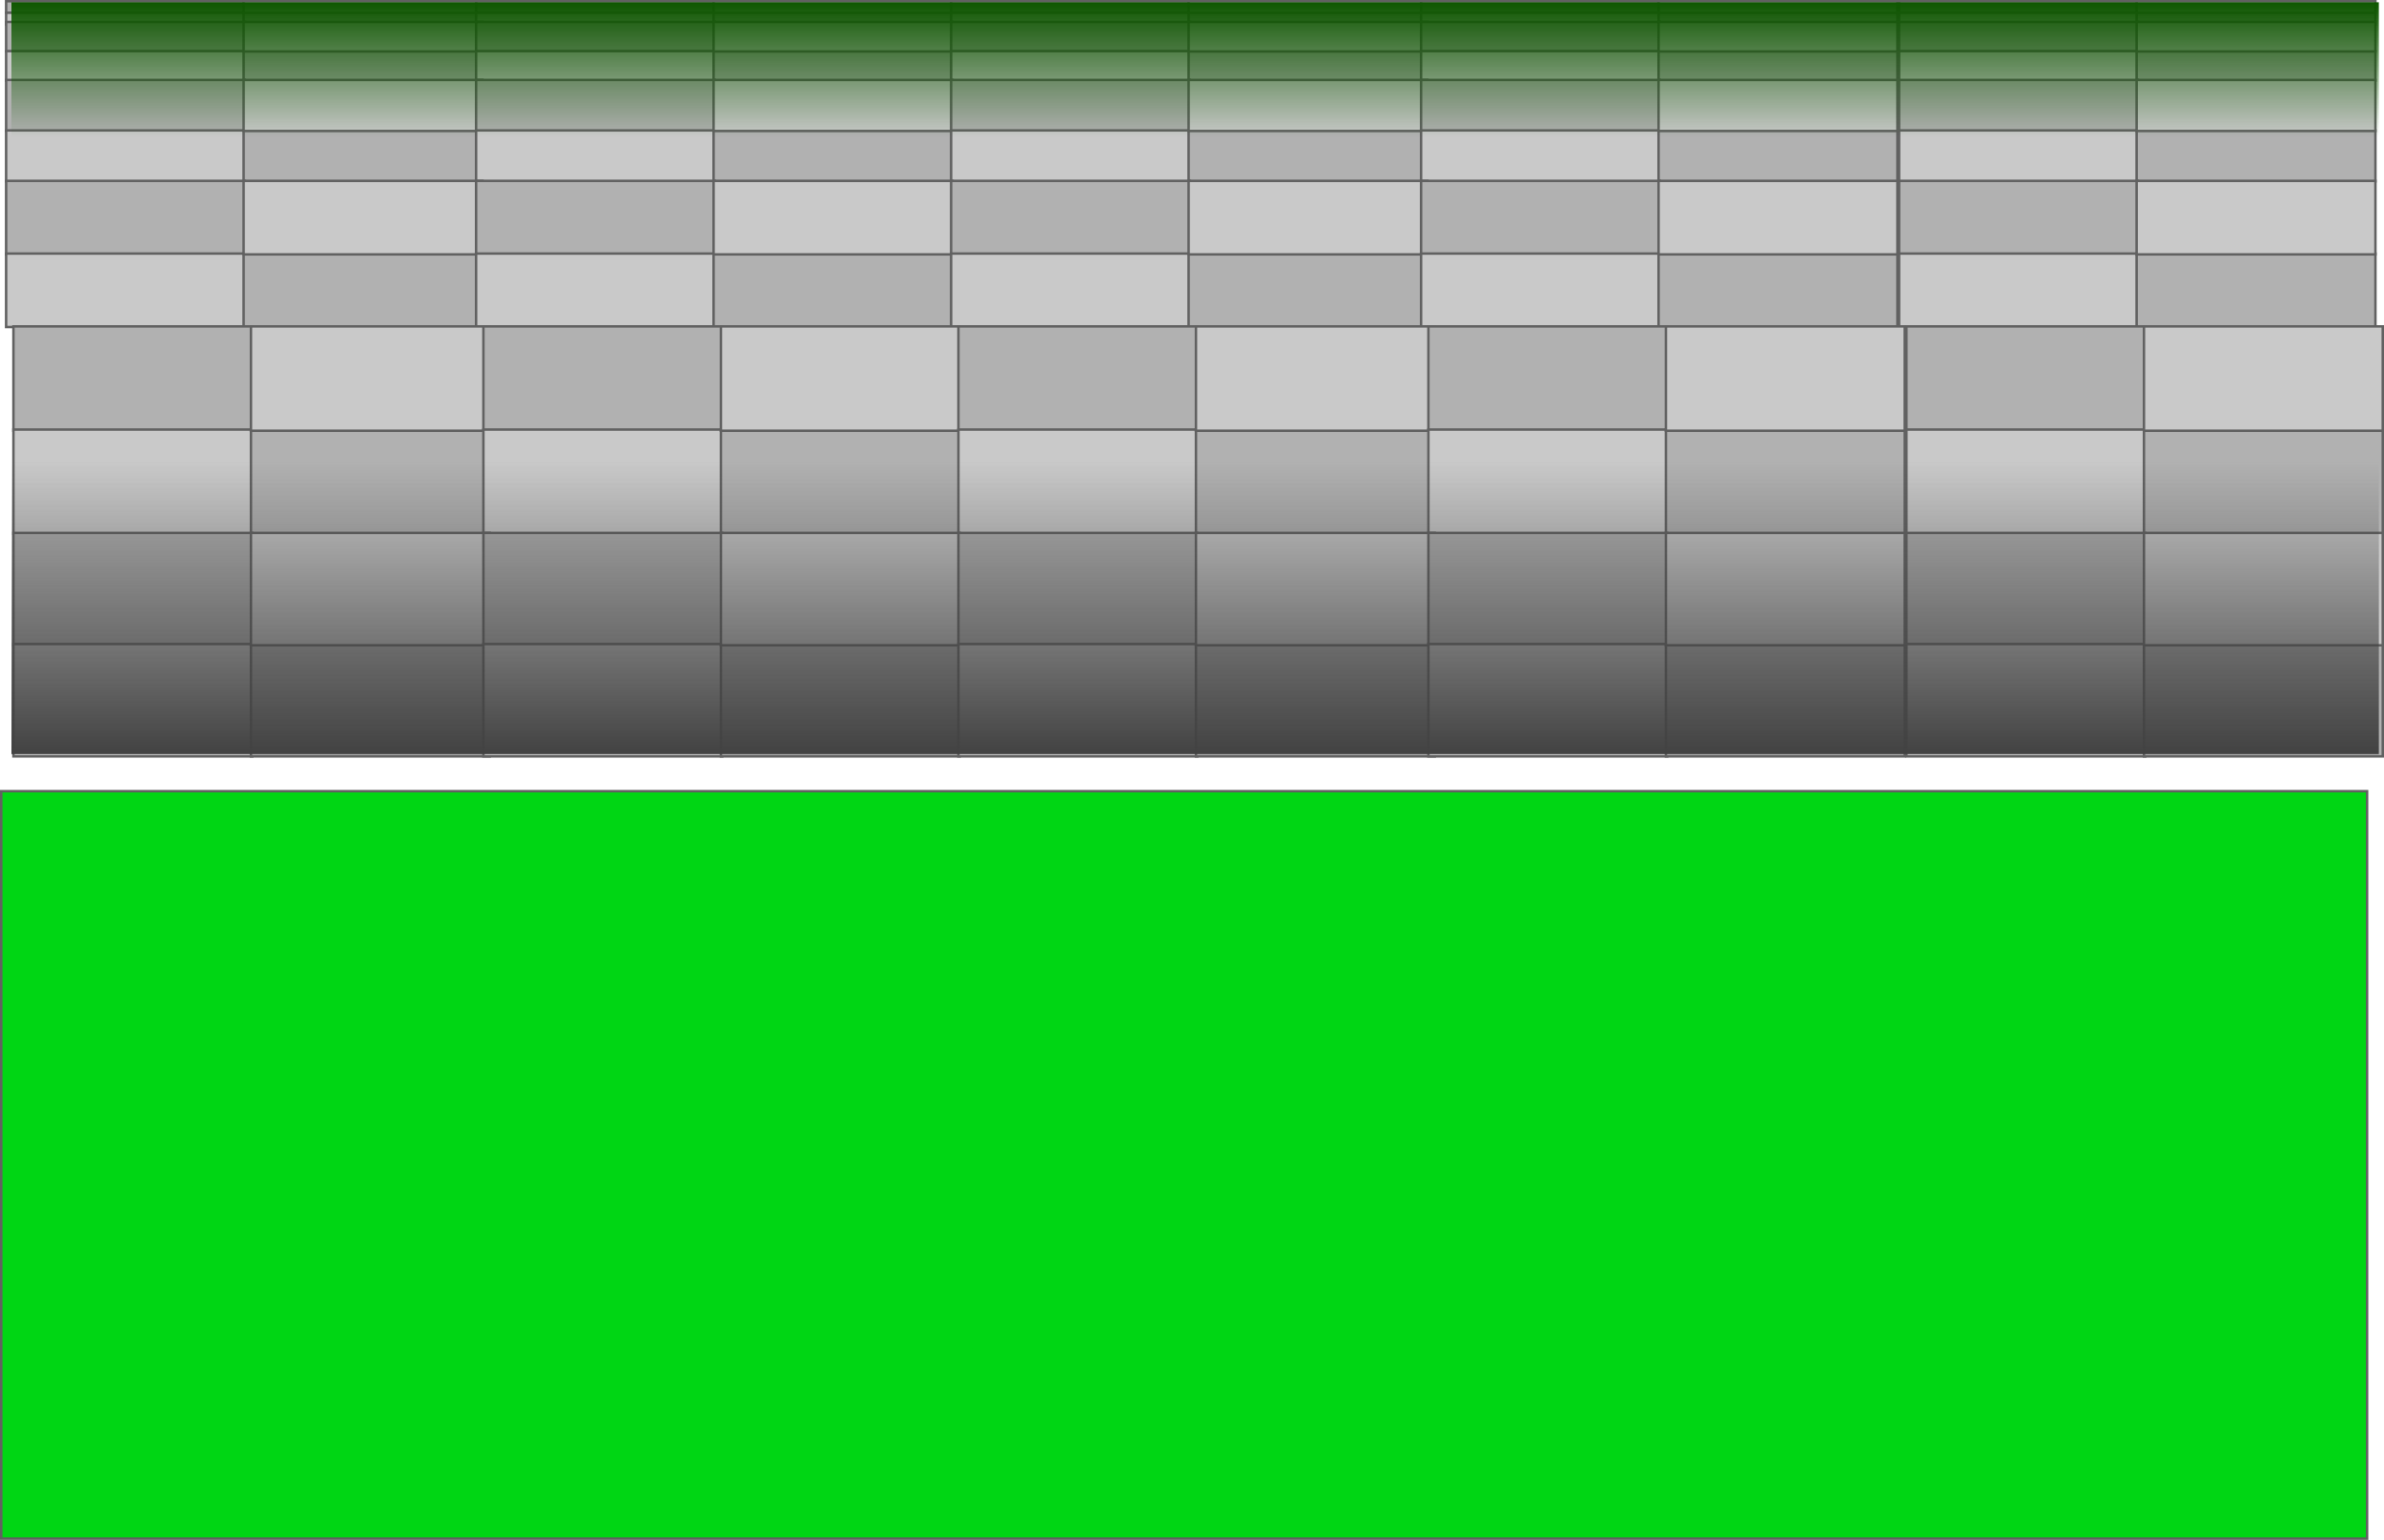 <svg version="1.1" xmlns="http://www.w3.org/2000/svg" xmlns:xlink="http://www.w3.org/1999/xlink" width="483.667" height="312.417" viewBox="0,0,483.667,312.417"><defs><linearGradient x1="240.143" y1="101.786" x2="240.143" y2="129.165" gradientUnits="userSpaceOnUse" id="color-1"><stop offset="0" stop-color="#0e5700"/><stop offset="1" stop-color="#0e5700" stop-opacity="0"/></linearGradient><linearGradient x1="240.143" y1="254.324" x2="240.143" y2="194.873" gradientUnits="userSpaceOnUse" id="color-2"><stop offset="0" stop-color="#424242"/><stop offset="1" stop-color="#424242" stop-opacity="0"/></linearGradient></defs><g transform="translate(2.328,-101.323)"><g data-paper-data="{&quot;isPaintingLayer&quot;:true}" fill-rule="nonzero" stroke-linecap="butt" stroke-linejoin="miter" stroke-miterlimit="10" stroke-dasharray="" stroke-dashoffset="0" style="mix-blend-mode: normal"><path d="" fill="#d9d9d9" stroke="#000000" stroke-width="1"/><path d="" fill="none" stroke="#000000" stroke-width="1"/><path d="" fill="#d9d9d9" stroke="#000000" stroke-width="1"/><path d="" fill="none" stroke="#000000" stroke-width="1"/><path d="" fill="#d9d9d9" stroke="#000000" stroke-width="1"/><path d="" fill="none" stroke="#000000" stroke-width="1"/><path d="" fill="#d9d9d9" stroke="#000000" stroke-width="1"/><g stroke="#616161" stroke-width="0.5"><g><g><g><path d="M-1.089,103.942v-2.37h48.452v2.37z" fill="#b1b1b1"/><path d="M-1.089,106.286v-2.37h48.452v2.37z" fill="#c9c9c9"/><path d="M95.55,103.916v2.37h-48.452v-2.37z" data-paper-data="{&quot;index&quot;:null}" fill="#b1b1b1"/><path d="M95.55,101.573v2.37h-48.452v-2.37z" data-paper-data="{&quot;index&quot;:null}" fill="#c9c9c9"/></g><g><path d="M94.259,103.942v-2.37h48.452v2.37z" fill="#b1b1b1"/><path d="M94.259,106.286v-2.37h48.452v2.37z" fill="#c9c9c9"/><path d="M190.898,103.916v2.37h-48.452v-2.37z" data-paper-data="{&quot;index&quot;:null}" fill="#b1b1b1"/><path d="M190.898,101.573v2.37h-48.452v-2.37z" data-paper-data="{&quot;index&quot;:null}" fill="#c9c9c9"/></g></g><g><g><path d="M190.632,103.942v-2.37h48.452v2.37z" fill="#b1b1b1"/><path d="M190.632,106.286v-2.37h48.452v2.37z" fill="#c9c9c9"/><path d="M287.271,103.916v2.37h-48.452v-2.37z" data-paper-data="{&quot;index&quot;:null}" fill="#b1b1b1"/><path d="M287.271,101.573v2.37h-48.452v-2.37z" data-paper-data="{&quot;index&quot;:null}" fill="#c9c9c9"/></g><g><path d="M285.98,103.942v-2.37h48.452v2.37z" fill="#b1b1b1"/><path d="M285.98,106.286v-2.37h48.452v2.37z" fill="#c9c9c9"/><path d="M382.619,103.916v2.37h-48.452v-2.37z" data-paper-data="{&quot;index&quot;:null}" fill="#b1b1b1"/><path d="M382.619,101.573v2.37h-48.452v-2.37z" data-paper-data="{&quot;index&quot;:null}" fill="#c9c9c9"/></g></g></g><path d="M382.963,103.942v-2.37h48.452v2.37z" fill="#b1b1b1"/><path d="M382.963,106.286v-2.37h48.452v2.37z" fill="#c9c9c9"/><path d="M479.602,103.916v2.37h-48.452v-2.37z" data-paper-data="{&quot;index&quot;:null}" fill="#b1b1b1"/><path d="M479.602,101.573v2.37h-48.452v-2.37z" data-paper-data="{&quot;index&quot;:null}" fill="#c9c9c9"/></g><g stroke="#616161" stroke-width="0.5"><g><g><g><path d="M-1.089,111.763v-5.99h48.452v5.99z" fill="#b1b1b1"/><path d="M-1.089,117.686v-5.99h48.452v5.99z" fill="#c9c9c9"/><path d="M95.55,111.695v5.99h-48.452v-5.99z" data-paper-data="{&quot;index&quot;:null}" fill="#b1b1b1"/><path d="M95.55,105.773v5.99h-48.452v-5.99z" data-paper-data="{&quot;index&quot;:null}" fill="#c9c9c9"/></g><g><path d="M94.259,111.763v-5.99h48.452v5.99z" fill="#b1b1b1"/><path d="M94.259,117.686v-5.99h48.452v5.99z" fill="#c9c9c9"/><path d="M190.898,111.695v5.99h-48.452v-5.99z" data-paper-data="{&quot;index&quot;:null}" fill="#b1b1b1"/><path d="M190.898,105.773v5.99h-48.452v-5.99z" data-paper-data="{&quot;index&quot;:null}" fill="#c9c9c9"/></g></g><g><g><path d="M190.632,111.763v-5.99h48.452v5.99z" fill="#b1b1b1"/><path d="M190.632,117.686v-5.99h48.452v5.99z" fill="#c9c9c9"/><path d="M287.271,111.695v5.99h-48.452v-5.99z" data-paper-data="{&quot;index&quot;:null}" fill="#b1b1b1"/><path d="M287.271,105.773v5.99h-48.452v-5.99z" data-paper-data="{&quot;index&quot;:null}" fill="#c9c9c9"/></g><g><path d="M285.98,111.763v-5.99h48.452v5.99z" fill="#b1b1b1"/><path d="M285.98,117.686v-5.99h48.452v5.99z" fill="#c9c9c9"/><path d="M382.619,111.695v5.99h-48.452v-5.99z" data-paper-data="{&quot;index&quot;:null}" fill="#b1b1b1"/><path d="M382.619,105.773v5.99h-48.452v-5.99z" data-paper-data="{&quot;index&quot;:null}" fill="#c9c9c9"/></g></g></g><path d="M382.963,111.763v-5.99h48.452v5.99z" fill="#b1b1b1"/><path d="M382.963,117.686v-5.99h48.452v5.99z" fill="#c9c9c9"/><path d="M479.602,111.695v5.99h-48.452v-5.99z" data-paper-data="{&quot;index&quot;:null}" fill="#b1b1b1"/><path d="M479.602,105.773v5.99h-48.452v-5.99z" data-paper-data="{&quot;index&quot;:null}" fill="#c9c9c9"/></g><g stroke="#616161" stroke-width="0.5"><g><g><g><path d="M-1.089,127.896v-10.351h48.452v10.351z" fill="#b1b1b1"/><path d="M-1.089,138.13v-10.351h48.452v10.351z" fill="#c9c9c9"/><path d="M95.55,127.779v10.351h-48.452v-10.351z" data-paper-data="{&quot;index&quot;:null}" fill="#b1b1b1"/><path d="M95.55,117.545v10.351h-48.452v-10.351z" data-paper-data="{&quot;index&quot;:null}" fill="#c9c9c9"/></g><g><path d="M94.259,127.896v-10.351h48.452v10.351z" fill="#b1b1b1"/><path d="M94.259,138.13v-10.351h48.452v10.351z" fill="#c9c9c9"/><path d="M190.898,127.779v10.351h-48.452v-10.351z" data-paper-data="{&quot;index&quot;:null}" fill="#b1b1b1"/><path d="M190.898,117.545v10.351h-48.452v-10.351z" data-paper-data="{&quot;index&quot;:null}" fill="#c9c9c9"/></g></g><g><g><path d="M190.632,127.896v-10.351h48.452v10.351z" fill="#b1b1b1"/><path d="M190.632,138.13v-10.351h48.452v10.351z" fill="#c9c9c9"/><path d="M287.271,127.779v10.351h-48.452v-10.351z" data-paper-data="{&quot;index&quot;:null}" fill="#b1b1b1"/><path d="M287.271,117.545v10.351h-48.452v-10.351z" data-paper-data="{&quot;index&quot;:null}" fill="#c9c9c9"/></g><g><path d="M285.98,127.896v-10.351h48.452v10.351z" fill="#b1b1b1"/><path d="M285.98,138.13v-10.351h48.452v10.351z" fill="#c9c9c9"/><path d="M382.619,127.779v10.351h-48.452v-10.351z" data-paper-data="{&quot;index&quot;:null}" fill="#b1b1b1"/><path d="M382.619,117.545v10.351h-48.452v-10.351z" data-paper-data="{&quot;index&quot;:null}" fill="#c9c9c9"/></g></g></g><path d="M382.963,127.896v-10.351h48.452v10.351z" fill="#b1b1b1"/><path d="M382.963,138.13v-10.351h48.452v10.351z" fill="#c9c9c9"/><path d="M479.602,127.779v10.351h-48.452v-10.351z" data-paper-data="{&quot;index&quot;:null}" fill="#b1b1b1"/><path d="M479.602,117.545v10.351h-48.452v-10.351z" data-paper-data="{&quot;index&quot;:null}" fill="#c9c9c9"/></g><g stroke="#616161" stroke-width="0.5"><g><g><g><path d="M-1.089,152.935v-14.913h48.452v14.913z" fill="#b1b1b1"/><path d="M-1.089,167.679v-14.913h48.452v14.913z" fill="#c9c9c9"/><path d="M95.55,152.766v14.913h-48.452v-14.913z" data-paper-data="{&quot;index&quot;:null}" fill="#b1b1b1"/><path d="M95.55,138.023v14.913h-48.452v-14.913z" data-paper-data="{&quot;index&quot;:null}" fill="#c9c9c9"/></g><g><path d="M94.259,152.935v-14.913h48.452v14.913z" fill="#b1b1b1"/><path d="M94.259,167.679v-14.913h48.452v14.913z" fill="#c9c9c9"/><path d="M190.898,152.766v14.913h-48.452v-14.913z" data-paper-data="{&quot;index&quot;:null}" fill="#b1b1b1"/><path d="M190.898,138.023v14.913h-48.452v-14.913z" data-paper-data="{&quot;index&quot;:null}" fill="#c9c9c9"/></g></g><g><g><path d="M190.632,152.935v-14.913h48.452v14.913z" fill="#b1b1b1"/><path d="M190.632,167.679v-14.913h48.452v14.913z" fill="#c9c9c9"/><path d="M287.271,152.766v14.913h-48.452v-14.913z" data-paper-data="{&quot;index&quot;:null}" fill="#b1b1b1"/><path d="M287.271,138.023v14.913h-48.452v-14.913z" data-paper-data="{&quot;index&quot;:null}" fill="#c9c9c9"/></g><g><path d="M285.98,152.935v-14.913h48.452v14.913z" fill="#b1b1b1"/><path d="M285.98,167.679v-14.913h48.452v14.913z" fill="#c9c9c9"/><path d="M382.619,152.766v14.913h-48.452v-14.913z" data-paper-data="{&quot;index&quot;:null}" fill="#b1b1b1"/><path d="M382.619,138.023v14.913h-48.452v-14.913z" data-paper-data="{&quot;index&quot;:null}" fill="#c9c9c9"/></g></g></g><path d="M382.963,152.935v-14.913h48.452v14.913z" fill="#b1b1b1"/><path d="M382.963,167.679v-14.913h48.452v14.913z" fill="#c9c9c9"/><path d="M479.602,152.766v14.913h-48.452v-14.913z" data-paper-data="{&quot;index&quot;:null}" fill="#b1b1b1"/><path d="M479.602,138.023v14.913h-48.452v-14.913z" data-paper-data="{&quot;index&quot;:null}" fill="#c9c9c9"/></g><g stroke="#616161" stroke-width="0.5"><g><g><g><path d="M0.398,188.714v-21.167h48.452v21.167z" fill="#b1b1b1"/><path d="M0.398,209.641v-21.167h48.452v21.167z" fill="#c9c9c9"/><path d="M97.037,188.474v21.167h-48.452v-21.167z" data-paper-data="{&quot;index&quot;:null}" fill="#b1b1b1"/><path d="M97.037,167.548v21.167h-48.452v-21.167z" data-paper-data="{&quot;index&quot;:null}" fill="#c9c9c9"/></g><g><path d="M95.746,188.714v-21.167h48.452v21.167z" fill="#b1b1b1"/><path d="M95.746,209.641v-21.167h48.452v21.167z" fill="#c9c9c9"/><path d="M192.385,188.474v21.167h-48.452v-21.167z" data-paper-data="{&quot;index&quot;:null}" fill="#b1b1b1"/><path d="M192.385,167.548v21.167h-48.452v-21.167z" data-paper-data="{&quot;index&quot;:null}" fill="#c9c9c9"/></g></g><g><g><path d="M192.119,188.714v-21.167h48.452v21.167z" fill="#b1b1b1"/><path d="M192.119,209.641v-21.167h48.452v21.167z" fill="#c9c9c9"/><path d="M288.758,188.474v21.167h-48.452v-21.167z" data-paper-data="{&quot;index&quot;:null}" fill="#b1b1b1"/><path d="M288.758,167.548v21.167h-48.452v-21.167z" data-paper-data="{&quot;index&quot;:null}" fill="#c9c9c9"/></g><g><path d="M287.467,188.714v-21.167h48.452v21.167z" fill="#b1b1b1"/><path d="M287.467,209.641v-21.167h48.452v21.167z" fill="#c9c9c9"/><path d="M384.106,188.474v21.167h-48.452v-21.167z" data-paper-data="{&quot;index&quot;:null}" fill="#b1b1b1"/><path d="M384.106,167.548v21.167h-48.452v-21.167z" data-paper-data="{&quot;index&quot;:null}" fill="#c9c9c9"/></g></g></g><path d="M384.45,188.714v-21.167h48.452v21.167z" fill="#b1b1b1"/><path d="M384.45,209.641v-21.167h48.452v21.167z" fill="#c9c9c9"/><path d="M481.089,188.474v21.167h-48.452v-21.167z" data-paper-data="{&quot;index&quot;:null}" fill="#b1b1b1"/><path d="M481.089,167.548v21.167h-48.452v-21.167z" data-paper-data="{&quot;index&quot;:null}" fill="#c9c9c9"/></g><g stroke="#616161" stroke-width="0.5"><g><g><g><path d="M0.398,232.245v-22.802h48.452v22.802z" fill="#b1b1b1"/><path d="M0.398,254.788v-22.802h48.452v22.802z" fill="#c9c9c9"/><path d="M97.037,231.986v22.802h-48.452v-22.802z" data-paper-data="{&quot;index&quot;:null}" fill="#b1b1b1"/><path d="M97.037,209.443v22.802h-48.452v-22.802z" data-paper-data="{&quot;index&quot;:null}" fill="#c9c9c9"/></g><g><path d="M95.746,232.245v-22.802h48.452v22.802z" fill="#b1b1b1"/><path d="M95.746,254.788v-22.802h48.452v22.802z" fill="#c9c9c9"/><path d="M192.385,231.986v22.802h-48.452v-22.802z" data-paper-data="{&quot;index&quot;:null}" fill="#b1b1b1"/><path d="M192.385,209.443v22.802h-48.452v-22.802z" data-paper-data="{&quot;index&quot;:null}" fill="#c9c9c9"/></g></g><g><g><path d="M192.119,232.245v-22.802h48.452v22.802z" fill="#b1b1b1"/><path d="M192.119,254.788v-22.802h48.452v22.802z" fill="#c9c9c9"/><path d="M288.758,231.986v22.802h-48.452v-22.802z" data-paper-data="{&quot;index&quot;:null}" fill="#b1b1b1"/><path d="M288.758,209.443v22.802h-48.452v-22.802z" data-paper-data="{&quot;index&quot;:null}" fill="#c9c9c9"/></g><g><path d="M287.467,232.245v-22.802h48.452v22.802z" fill="#b1b1b1"/><path d="M287.467,254.788v-22.802h48.452v22.802z" fill="#c9c9c9"/><path d="M384.106,231.986v22.802h-48.452v-22.802z" data-paper-data="{&quot;index&quot;:null}" fill="#b1b1b1"/><path d="M384.106,209.443v22.802h-48.452v-22.802z" data-paper-data="{&quot;index&quot;:null}" fill="#c9c9c9"/></g></g></g><path d="M384.45,232.245v-22.802h48.452v22.802z" fill="#b1b1b1"/><path d="M384.45,254.788v-22.802h48.452v22.802z" fill="#c9c9c9"/><path d="M481.089,231.986v22.802h-48.452v-22.802z" data-paper-data="{&quot;index&quot;:null}" fill="#b1b1b1"/><path d="M481.089,209.443v22.802h-48.452v-22.802z" data-paper-data="{&quot;index&quot;:null}" fill="#c9c9c9"/></g><path d="M-0.006,129.165v-27.379h480.298v27.379z" fill="url(#color-1)" stroke="#616161" stroke-width="0"/><path d="M480.292,194.873v59.451h-480.298v-59.451z" data-paper-data="{&quot;index&quot;:null}" fill="url(#color-2)" stroke="#616161" stroke-width="0"/><path d="M-2.078,413.49v-151.652h479.982v151.652z" fill="#00d614" stroke="#616161" stroke-width="0.5"/><path d="M439.7,328.618c0,26.122 -92.098,47.297 -205.706,47.297c-113.608,0 -205.706,-21.176 -205.706,-47.297c0,-26.122 92.098,-47.297 205.706,-47.297c113.608,0 205.706,21.176 205.706,47.297z" fill="#00d614" stroke="none" stroke-width="0"/></g></g></svg>